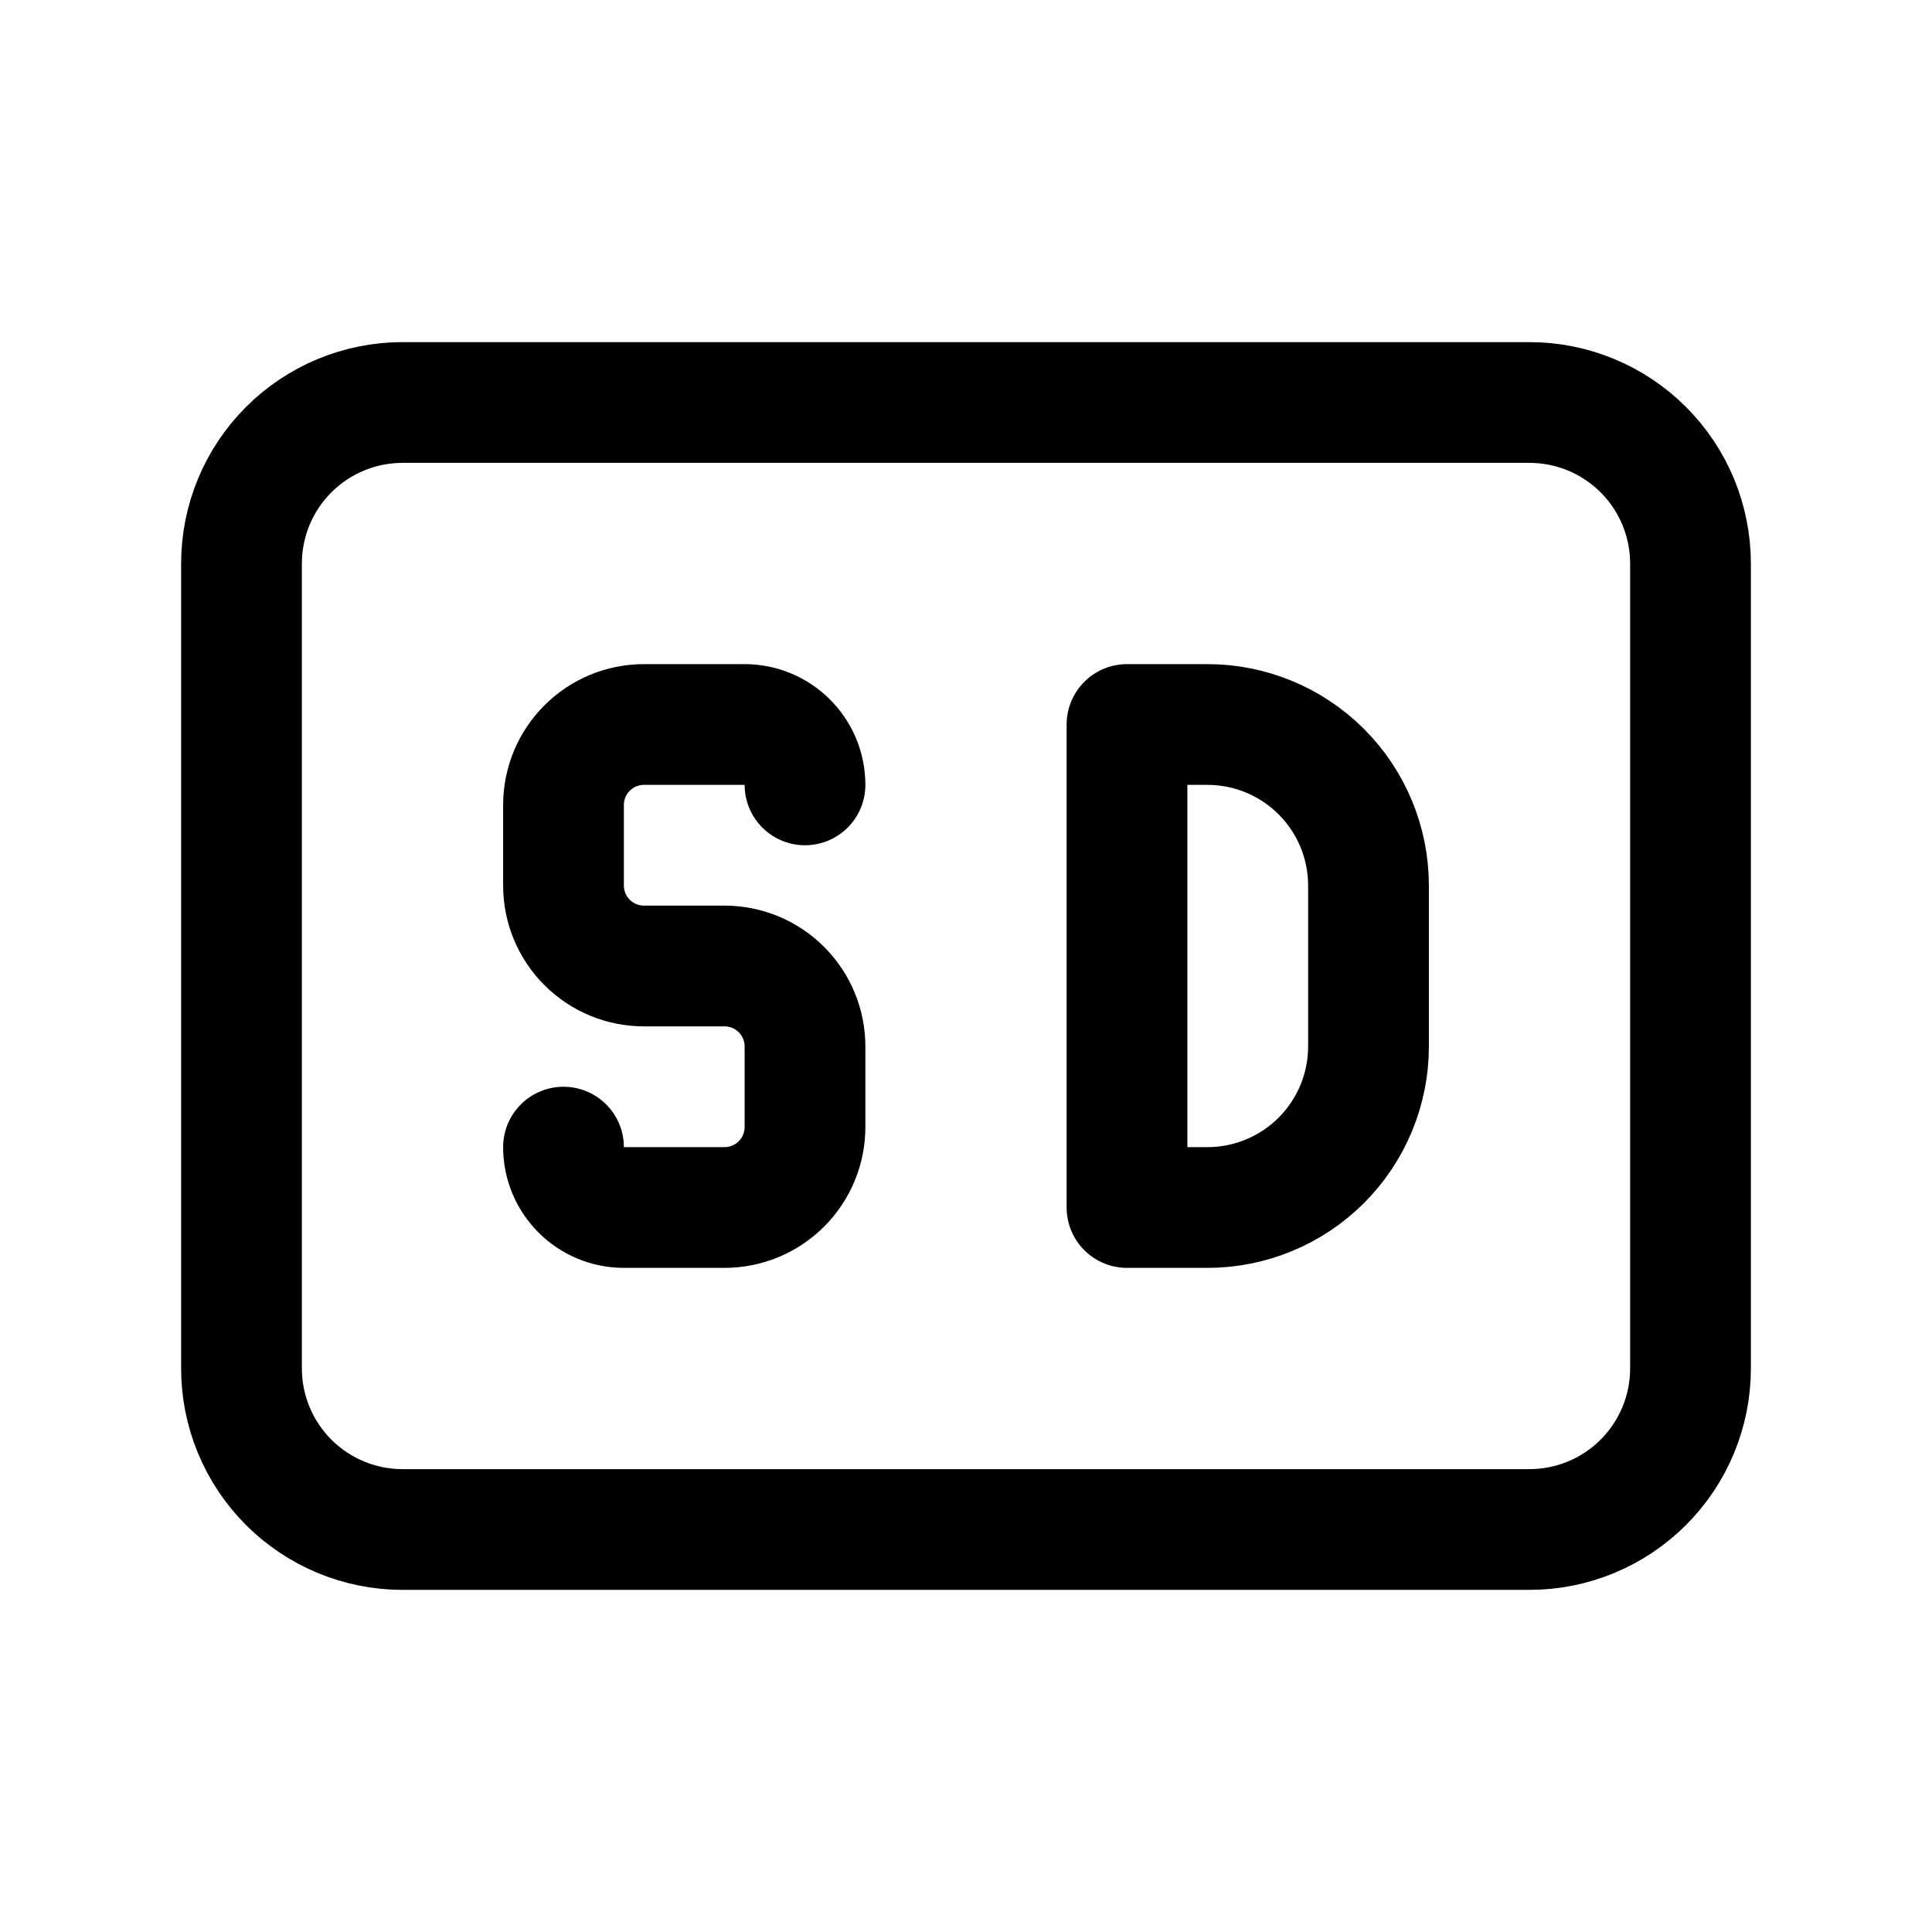 <svg width="24" height="24" viewBox="0 0 24 24" fill="none" xmlns="http://www.w3.org/2000/svg">
<path d="M7 14.25C7 14.664 7.336 15 7.75 15H9C9.265 15 9.52 14.895 9.707 14.707C9.895 14.52 10 14.265 10 14V13C10 12.735 9.895 12.48 9.707 12.293C9.52 12.105 9.265 12 9 12H8C7.735 12 7.48 11.895 7.293 11.707C7.105 11.52 7 11.265 7 11V10C7 9.735 7.105 9.48 7.293 9.293C7.48 9.105 7.735 9 8 9H9.25C9.449 9 9.64 9.079 9.78 9.22C9.921 9.36 10 9.551 10 9.75M3 7C3 6.47 3.211 5.961 3.586 5.586C3.961 5.211 4.47 5 5 5H19C19.53 5 20.039 5.211 20.414 5.586C20.789 5.961 21 6.47 21 7V17C21 17.53 20.789 18.039 20.414 18.414C20.039 18.789 19.53 19 19 19H5C4.47 19 3.961 18.789 3.586 18.414C3.211 18.039 3 17.53 3 17V7ZM14 9V15H15C15.53 15 16.039 14.789 16.414 14.414C16.789 14.039 17 13.53 17 13V11C17 10.47 16.789 9.961 16.414 9.586C16.039 9.211 15.53 9 15 9H14Z" stroke="currentColor" stroke-width="1.5" stroke-linecap="round" stroke-linejoin="round"/>
</svg>
